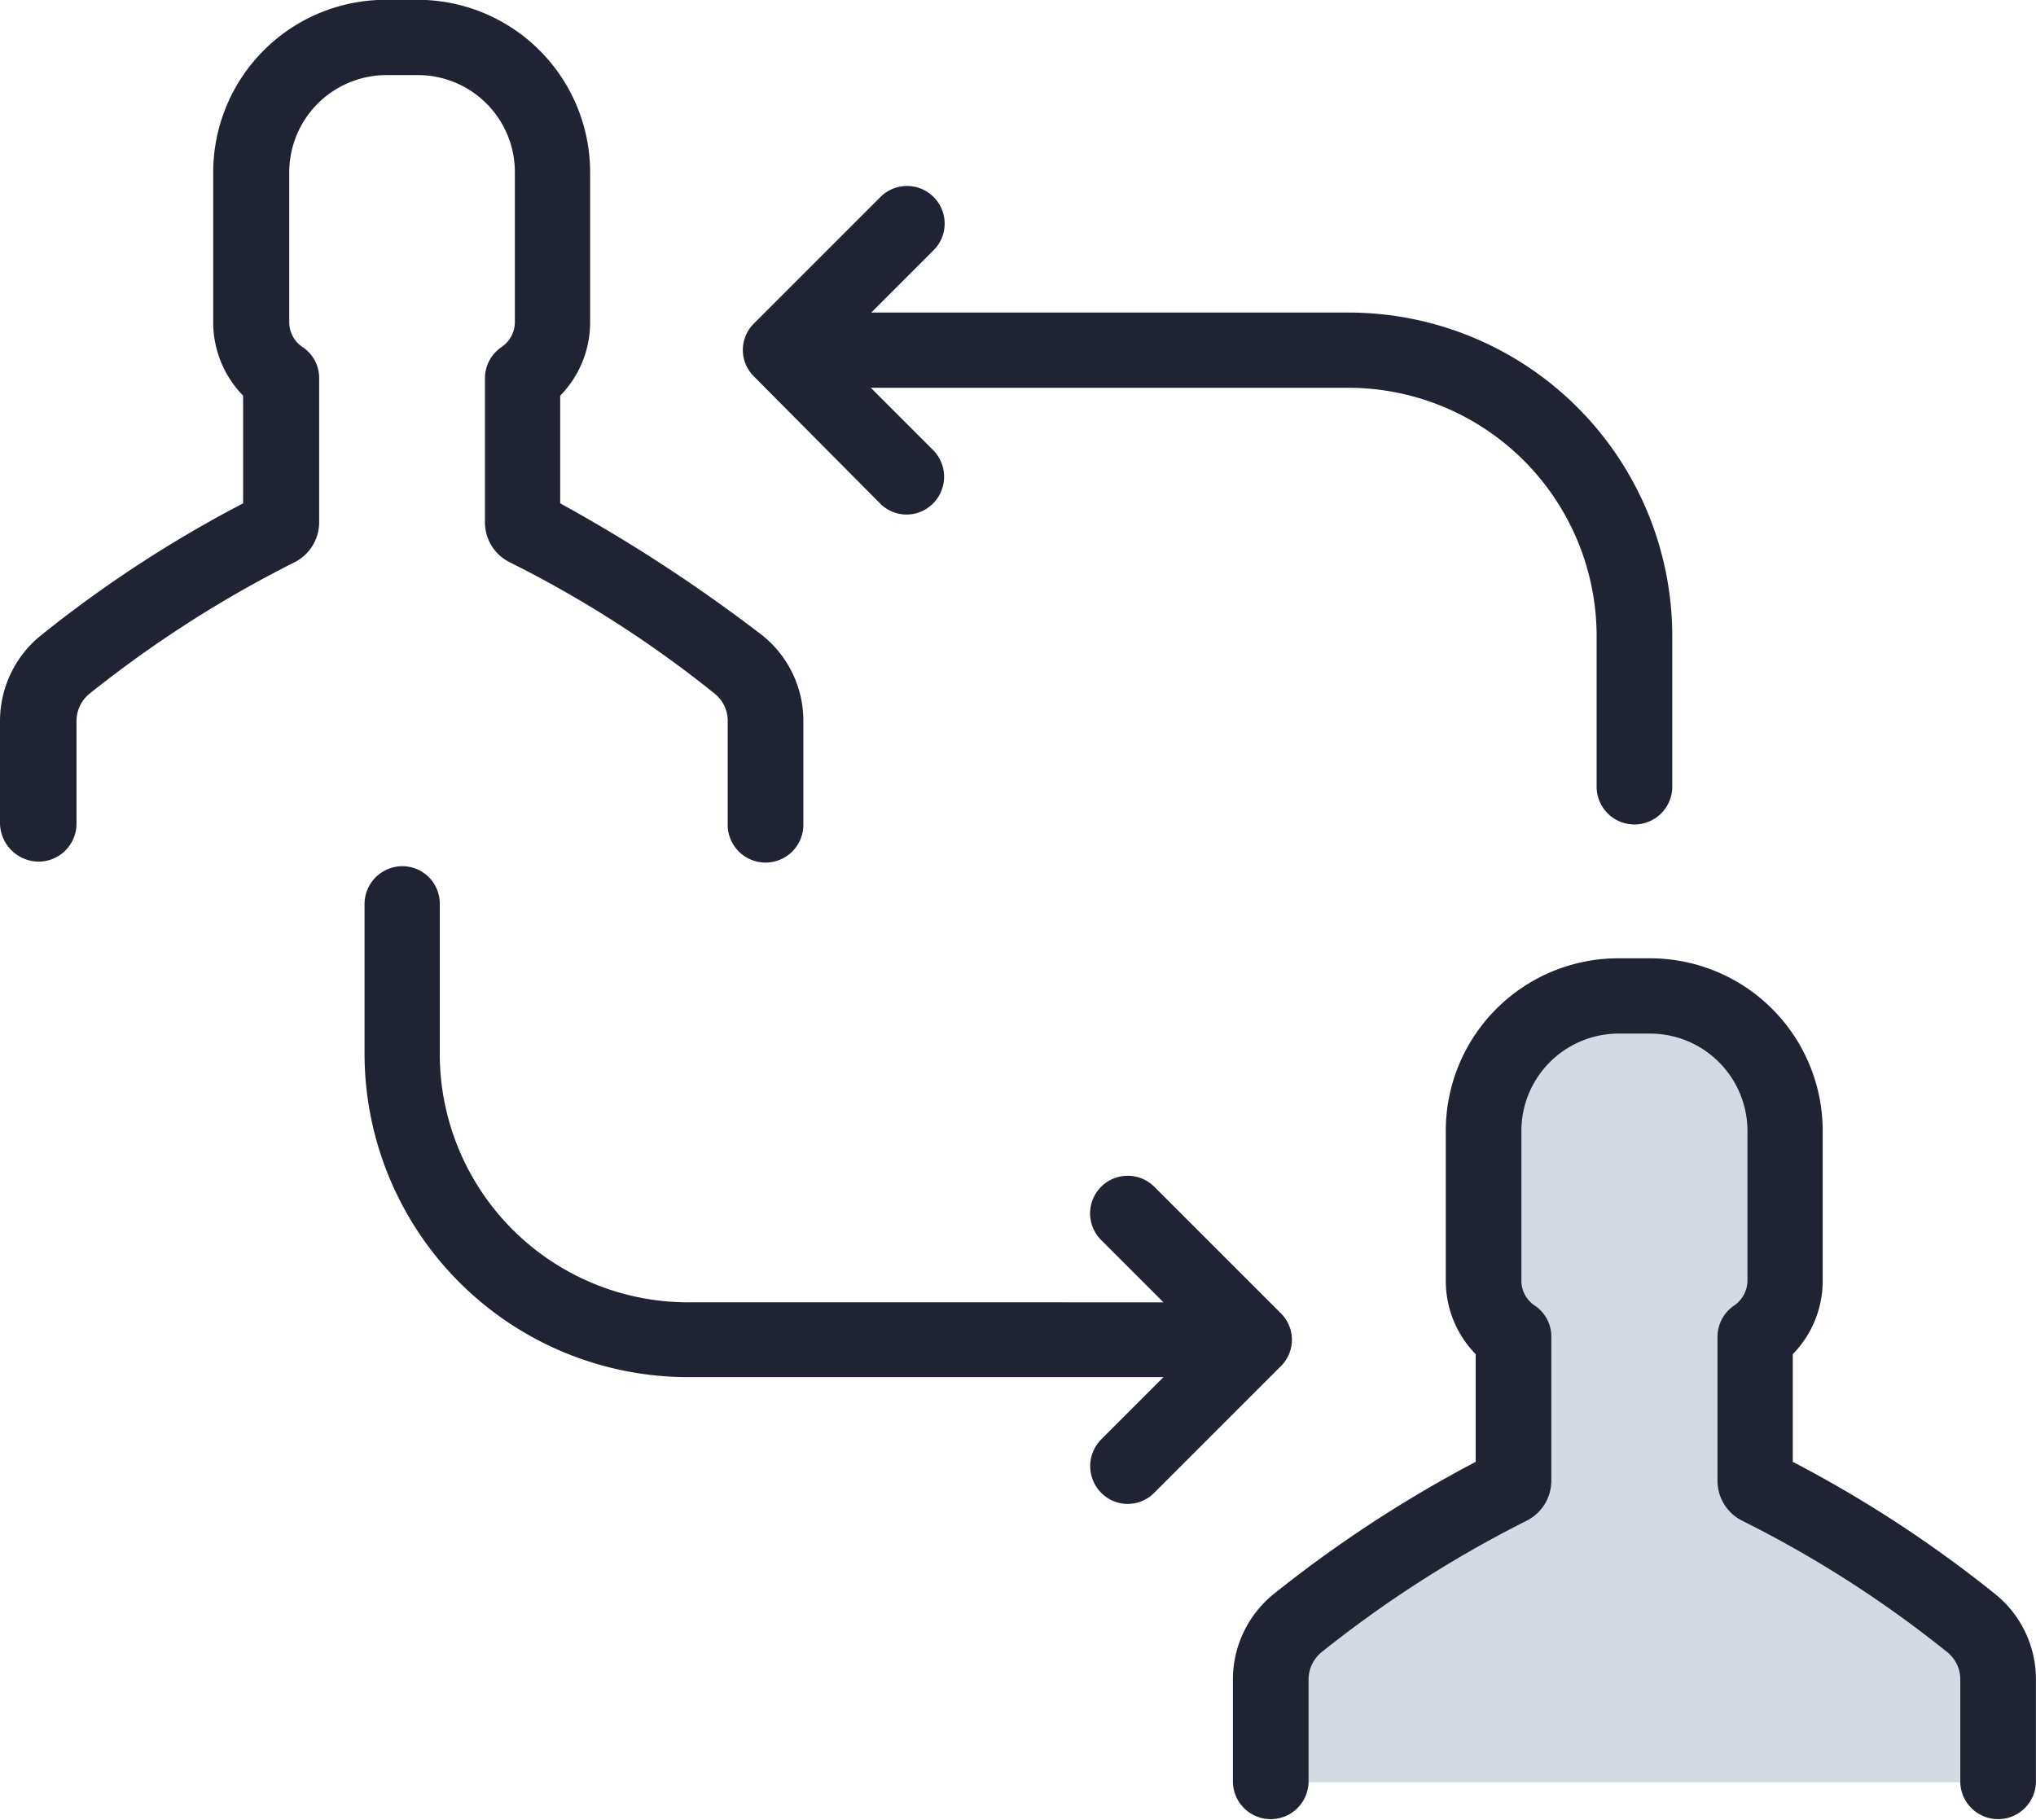 <svg id="Group_10649" data-name="Group 10649" xmlns="http://www.w3.org/2000/svg" width="82.927" height="74.14" viewBox="0 0 82.927 74.14">
  <path id="XMLID_798_" d="M335.329,297.666v-4.182a2.969,2.969,0,0,0-1.067-2.286,48.485,48.485,0,0,0-8.669-5.57.255.255,0,0,1-.152-.237v-5.875a2.727,2.727,0,0,0,1.219-2.286v-6.1a5.484,5.484,0,0,0-5.486-5.486h-1.321a5.484,5.484,0,0,0-5.486,5.486v6.1a2.769,2.769,0,0,0,1.219,2.286v5.875a.24.24,0,0,1-.152.237,47.464,47.464,0,0,0-8.669,5.57,2.969,2.969,0,0,0-1.067,2.286v4.182" transform="translate(-253.942 -225.067)" fill="#d3dae4"/>
  <path id="Path_10183" data-name="Path 10183" d="M89.241,234.35a1.546,1.546,0,0,0-1.541,1.541v6.1a13.187,13.187,0,0,0,13.172,13.172h19.369l-2.54,2.54a1.543,1.543,0,0,0,0,2.167,1.513,1.513,0,0,0,2.167,0l5.147-5.147a1.513,1.513,0,0,0,0-2.167l-5.147-5.147a1.532,1.532,0,0,0-2.167,2.167l2.54,2.54H100.872A10.123,10.123,0,0,1,90.764,242v-6.1A1.525,1.525,0,0,0,89.241,234.35Z" transform="translate(-72.852 -199.066)" fill="#202331"/>
  <path id="Path_10184" data-name="Path 10184" d="M184.287,83.647a1.513,1.513,0,0,0,2.167,0,1.543,1.543,0,0,0,0-2.167l-2.54-2.54h19.454a10.123,10.123,0,0,1,10.108,10.108v6.1a1.541,1.541,0,1,0,3.081,0v-6.1a13.187,13.187,0,0,0-13.172-13.172H183.932l2.54-2.54a1.532,1.532,0,1,0-2.167-2.167l-5.147,5.147a1.513,1.513,0,0,0,0,2.167Z" transform="translate(-148.445 -63.144)" fill="#202331"/>
  <path id="Path_10185" data-name="Path 10185" d="M1.575,61.048a1.546,1.546,0,0,0,1.541-1.541V55.325a1.443,1.443,0,0,1,.508-1.1,47.5,47.5,0,0,1,8.364-5.367A1.829,1.829,0,0,0,13,47.232V41.357a1.514,1.514,0,0,0-.677-1.27,1.216,1.216,0,0,1-.542-1.016v-6.1a3.963,3.963,0,0,1,3.945-3.962h1.3a3.952,3.952,0,0,1,3.945,3.962v6.1a1.238,1.238,0,0,1-.542,1.016,1.537,1.537,0,0,0-.677,1.27v5.875a1.817,1.817,0,0,0,1.016,1.625,46.24,46.24,0,0,1,8.364,5.367,1.417,1.417,0,0,1,.508,1.1v4.182a1.541,1.541,0,1,0,3.081,0V55.325a4.458,4.458,0,0,0-1.642-3.471,64.272,64.272,0,0,0-8.262-5.4V42.068a4.268,4.268,0,0,0,1.219-3v-6.1a7.031,7.031,0,0,0-7.026-7.026h-1.3a7.031,7.031,0,0,0-7.026,7.026v6.1a4.268,4.268,0,0,0,1.219,3v4.385a50.138,50.138,0,0,0-8.262,5.4A4.486,4.486,0,0,0,0,55.325v4.182A1.587,1.587,0,0,0,1.575,61.048Z" transform="translate(0 -25.95)" fill="#202331"/>
  <path id="Path_10186" data-name="Path 10186" d="M298.242,282.454a4.486,4.486,0,0,0-1.642,3.471v4.182a1.541,1.541,0,0,0,3.081,0v-4.182a1.443,1.443,0,0,1,.508-1.1,47.5,47.5,0,0,1,8.364-5.367,1.829,1.829,0,0,0,1.016-1.625v-5.875a1.514,1.514,0,0,0-.677-1.27,1.216,1.216,0,0,1-.542-1.016v-6.1a3.963,3.963,0,0,1,3.945-3.962h1.3a3.967,3.967,0,0,1,3.962,3.962v6.1a1.238,1.238,0,0,1-.542,1.016,1.537,1.537,0,0,0-.677,1.27v5.875a1.817,1.817,0,0,0,1.016,1.625,46.238,46.238,0,0,1,8.364,5.367,1.417,1.417,0,0,1,.508,1.1v4.182a1.541,1.541,0,0,0,3.081,0v-4.182a4.458,4.458,0,0,0-1.642-3.471,50.137,50.137,0,0,0-8.262-5.4v-4.385a4.269,4.269,0,0,0,1.219-3v-6.1a7.031,7.031,0,0,0-7.026-7.026h-1.3a7.031,7.031,0,0,0-7.026,7.026v6.1a4.269,4.269,0,0,0,1.219,3v4.385A51.654,51.654,0,0,0,298.242,282.454Z" transform="translate(-246.383 -217.507)" fill="#202331"/>
</svg>
